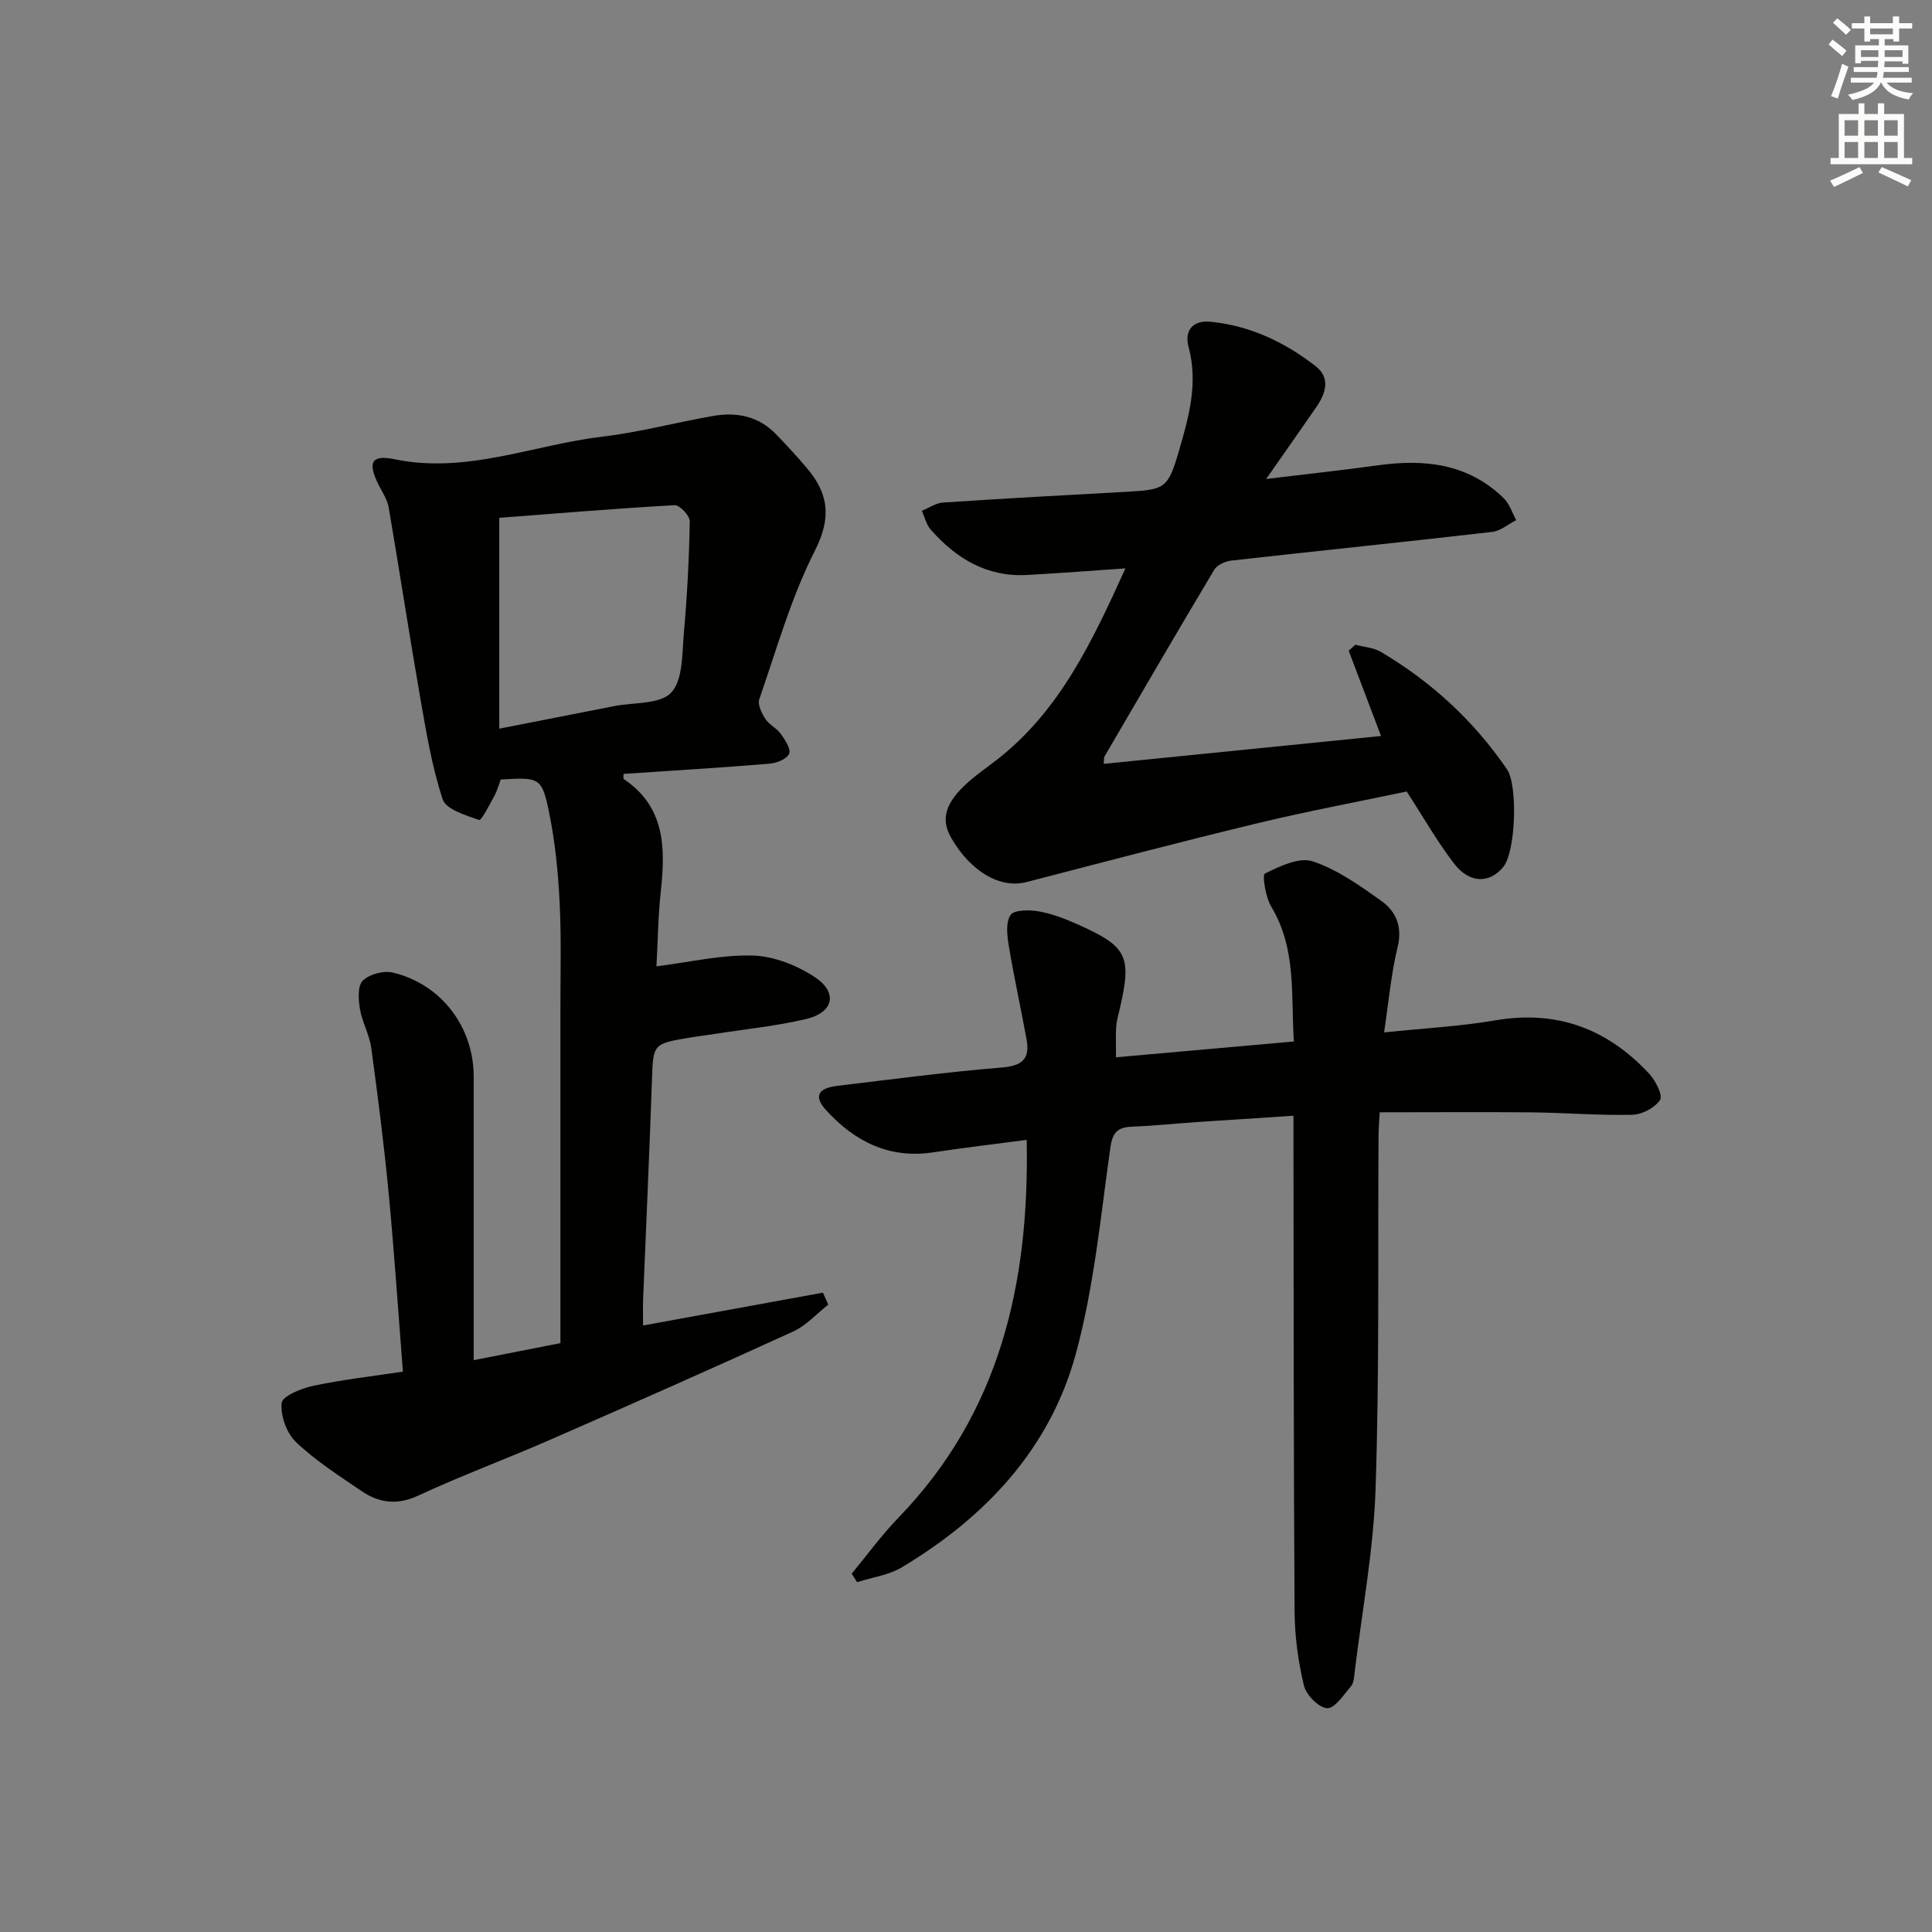 <svg enable-background="new 0 0 400 400" viewBox="0 0 400 400" xmlns="http://www.w3.org/2000/svg"><rect x="0" y="0" width="400" height="400" fill="#808080" stroke="none"/><g fill="#010100"><path d="m133.14 274.43c12.85-2.35 25.05-4.58 37.24-6.8.37.83.74 1.65 1.1 2.48-2.41 1.89-4.56 4.34-7.27 5.57-16.77 7.66-33.64 15.12-50.54 22.51-8.98 3.93-18.2 7.33-27.08 11.46-4.37 2.03-8.08 1.53-11.71-.93-4.68-3.17-9.51-6.27-13.58-10.13-1.95-1.85-3.26-5.48-2.99-8.12.14-1.42 4.09-3.03 6.53-3.55 5.99-1.27 12.1-1.96 18.58-2.94-.98-12.51-1.79-24.73-2.95-36.92-.96-10.06-2.24-20.1-3.61-30.12-.38-2.75-1.89-5.34-2.35-8.09-.32-1.93-.49-4.76.61-5.83 1.36-1.33 4.28-2.11 6.19-1.66 10.06 2.38 16.77 11.29 16.76 21.53-.01 19.28 0 38.57 0 58.72 7.26-1.43 13.17-2.59 17.96-3.53 0-23.55.01-46.47 0-69.39 0-7.33.2-14.68-.17-21.99-.31-6.12-.92-12.28-2.13-18.27-1.52-7.5-1.96-7.53-10.06-7.04-.4 1.06-.73 2.32-1.34 3.43-.97 1.79-2.7 5.11-3.11 4.96-2.77-.99-6.87-2.18-7.57-4.29-2.26-6.86-3.43-14.1-4.68-21.25-2.28-13.06-4.27-26.18-6.51-39.25-.27-1.58-1.29-3.04-2.03-4.52-2.35-4.66-1.64-6.41 3.26-5.39 14.96 3.1 28.77-3 43.11-4.69 7.72-.91 15.29-2.98 22.97-4.29 4.8-.82 9.32.09 12.87 3.77 2.19 2.27 4.34 4.6 6.39 7.01 4.54 5.33 5.16 10.31 1.66 17.19-4.92 9.68-7.9 20.37-11.49 30.7-.38 1.1.5 2.9 1.26 4.08.79 1.21 2.35 1.91 3.2 3.1.88 1.23 2.13 3.13 1.72 4.1-.46 1.09-2.57 1.94-4.03 2.06-10.07.83-20.16 1.44-30.26 2.12.02.48-.09.98.07 1.08 8.55 5.74 8.62 14.2 7.66 23.13-.57 5.27-.63 10.59-.91 15.63 6.96-.87 13.49-2.43 19.97-2.23 4.34.13 9.1 2.01 12.79 4.44 4.86 3.21 3.93 7.34-1.75 8.69-6.12 1.45-12.44 2.08-18.67 3.06-1.8.28-3.62.49-5.42.79-7.74 1.3-7.6 1.31-7.86 9.05-.52 15.13-1.22 30.24-1.83 45.37-.05 1.49 0 2.97 0 5.19zm-29.77-167.22v43.65c8.62-1.69 16.22-3.17 23.82-4.67 4.06-.8 9.5-.34 11.78-2.8 2.45-2.64 2.24-8.02 2.61-12.25.69-7.72 1.09-15.47 1.23-23.22.02-1.14-2.11-3.39-3.14-3.33-12.36.7-24.7 1.73-36.3 2.62z"/><path d="m285.65 230.29c-.09 1.73-.23 3.35-.24 4.97-.15 24.32.19 48.66-.61 72.96-.42 12.71-2.81 25.36-4.34 38.04-.12.98-.17 2.19-.75 2.86-1.5 1.76-3.37 4.63-4.94 4.54-1.75-.1-4.34-2.75-4.81-4.7-1.19-4.96-1.89-10.15-1.93-15.26-.21-31.99-.18-63.98-.23-95.97 0-1.98 0-3.95 0-6.73-6.91.45-13.45.87-19.99 1.31-4.48.31-8.95.78-13.43.96-3 .12-4.05 1.16-4.5 4.4-2.02 14.27-3.37 28.78-7.14 42.61-5.34 19.64-18.68 33.81-35.96 44.18-2.74 1.65-6.2 2.11-9.32 3.11-.38-.58-.75-1.17-1.13-1.75 3.22-3.89 6.21-8.01 9.71-11.63 20.95-21.69 27.1-48.32 26.53-78.19-6.77.89-13.08 1.63-19.36 2.58-9.11 1.38-16.25-2.24-22.17-8.72-2.58-2.83-1.75-4.55 2.27-5.04 11.38-1.37 22.76-2.87 34.18-3.81 4.21-.35 5.77-1.85 5.06-5.77-1.18-6.48-2.61-12.92-3.69-19.42-.35-2.11-.67-4.84.36-6.37.73-1.09 3.82-1.1 5.72-.78 2.74.47 5.44 1.49 8 2.63 10.57 4.7 11.46 6.61 8.81 17.92-.26 1.13-.59 2.26-.66 3.41-.11 1.81-.03 3.63-.03 6.27 12.31-1.09 24.25-2.15 36.82-3.27-.62-9.74.56-19.21-4.67-27.89-1.19-1.98-1.92-6.59-1.33-6.88 3.06-1.5 7.09-3.46 9.89-2.53 5.08 1.68 9.73 5 14.18 8.16 3.06 2.18 4.45 5.33 3.41 9.6-1.35 5.57-1.85 11.35-2.8 17.66 8.28-.87 15.71-1.24 22.99-2.49 12.8-2.21 23.27 1.75 31.9 11.05 1.31 1.42 2.86 4.45 2.25 5.41-1.05 1.63-3.72 3.03-5.74 3.08-6.97.16-13.95-.42-20.93-.5-10.3-.09-20.61-.01-31.38-.01z"/><path d="m262.14 99.17c8.72-1.06 15.97-1.84 23.2-2.84 9.64-1.34 18.64-.34 25.97 6.8 1.21 1.17 1.76 3.02 2.61 4.55-1.66.85-3.26 2.25-5 2.45-17.98 2.07-35.98 3.91-53.96 5.93-1.27.14-2.97.9-3.57 1.91-7.67 12.83-15.18 25.75-22.72 38.66-.14.25-.07.62-.16 1.52 19.13-1.92 38.15-3.84 57.42-5.77-2.23-5.88-4.46-11.77-6.7-17.66.46-.41.92-.83 1.39-1.24 1.77.48 3.76.59 5.28 1.49 10.45 6.18 19.21 14.24 26.09 24.28 2.31 3.38 1.81 17.03-.71 20.18-2.77 3.48-6.97 3.55-10.14-.53-3.54-4.57-6.41-9.66-9.9-15.03-9.99 2.11-20.56 4.08-31 6.6-15.95 3.85-31.82 8.03-47.7 12.15-5.38 1.4-11.48-2.05-15.56-9.07-2.29-3.94-1.33-7.34 3.5-11.64 1.86-1.65 3.93-3.07 5.9-4.6 13.09-10.19 19.8-24.62 26.63-39.63-7.13.48-13.73 1-20.34 1.36-8.33.46-14.73-3.4-20-9.42-.9-1.03-1.22-2.56-1.81-3.86 1.45-.59 2.87-1.61 4.36-1.71 12.77-.85 25.56-1.55 38.34-2.25 7.72-.42 8.3-.82 10.54-8.49 2.06-7.03 3.99-14.01 1.98-21.5-.89-3.31.79-5.58 4.61-5.19 8.18.82 15.35 4.25 21.72 9.21 3.12 2.43 2.05 5.65.1 8.48-3.18 4.62-6.42 9.2-10.37 14.86z"/></g><path d="m378.6 9.2.8-1c.9.7 1.9 1.4 2.9 2.3l-.9 1.1c-1.1-.9-2-1.7-2.8-2.4zm.5 10.7c.9-2.1 1.6-4.3 2.3-6.7.4.2.8.4 1.3.6-.7 2.1-1.5 4.2-2.2 6.6zm.4-15.2.9-.9c1 .8 2 1.6 2.8 2.4l-1 1c-1-.9-1.9-1.8-2.7-2.5zm12.5-1.3h1.2v1.4h2.7v1.1h-2.7v2.7h-1.2v-.5h-1.8v1.3h4.9v3.8h-1.2v-.5h-3.7c0 .4-.1.9-.1 1.2h5.1v1h-5.2c0 .5-.1.9-.2 1.2h6v1h-5.2c1.1 1.3 2.9 2 5.5 2.2-.4.4-.7.8-.9 1.3-2.9-.5-4.8-1.6-5.7-3.5h-.1c-.8 1.7-2.7 2.9-5.9 3.6-.2-.4-.6-.8-.9-1.1 2.8-.6 4.6-1.4 5.4-2.5h-4.8v-1h5.3c.1-.3.2-.7.2-1.2h-4.9v-1h5c0-.4 0-.8.1-1.3h-3.6v.5h-1.2v-3.7h4.9v-1.3h-1.8v.5h-1.2v-2.7h-2.6v-1.1h2.6v-1.4h1.2v1.4h4.7v-1.4zm-6.7 8.4h3.6c0-.4 0-.9 0-1.4h-3.6zm1.9-4.7h4.7v-1.2h-4.7zm6.7 3.3h-3.7v1.4h3.7z" fill="#fbfcfa"/><path d="m384.7 21.4h1.3v2.2h2.8v-2.2h1.3v2.2h4.1v9.1h1.7v1.3h-16.9v-1.3h1.7v-9.1h4.1v-2.2zm.3 13.2.7 1.2c-1.8.9-3.8 1.9-6 2.9-.2-.4-.5-.8-.8-1.3 2.4-1 4.4-2 6.1-2.8zm-3.1-6.5h2.8v-3.2h-2.8zm0 4.6h2.8v-3.3h-2.8zm4.1-4.6h2.8v-3.2h-2.8zm0 4.6h2.8v-3.3h-2.8v3.2zm3.6 1.9c2.1.9 4.1 1.8 6.1 2.7l-.7 1.3c-2.2-1.1-4.2-2-6.1-2.9zm3.3-9.7h-2.8v3.2h2.8zm-2.8 7.8h2.8v-3.3h-2.8z" fill="#fbfcfa"/></svg>